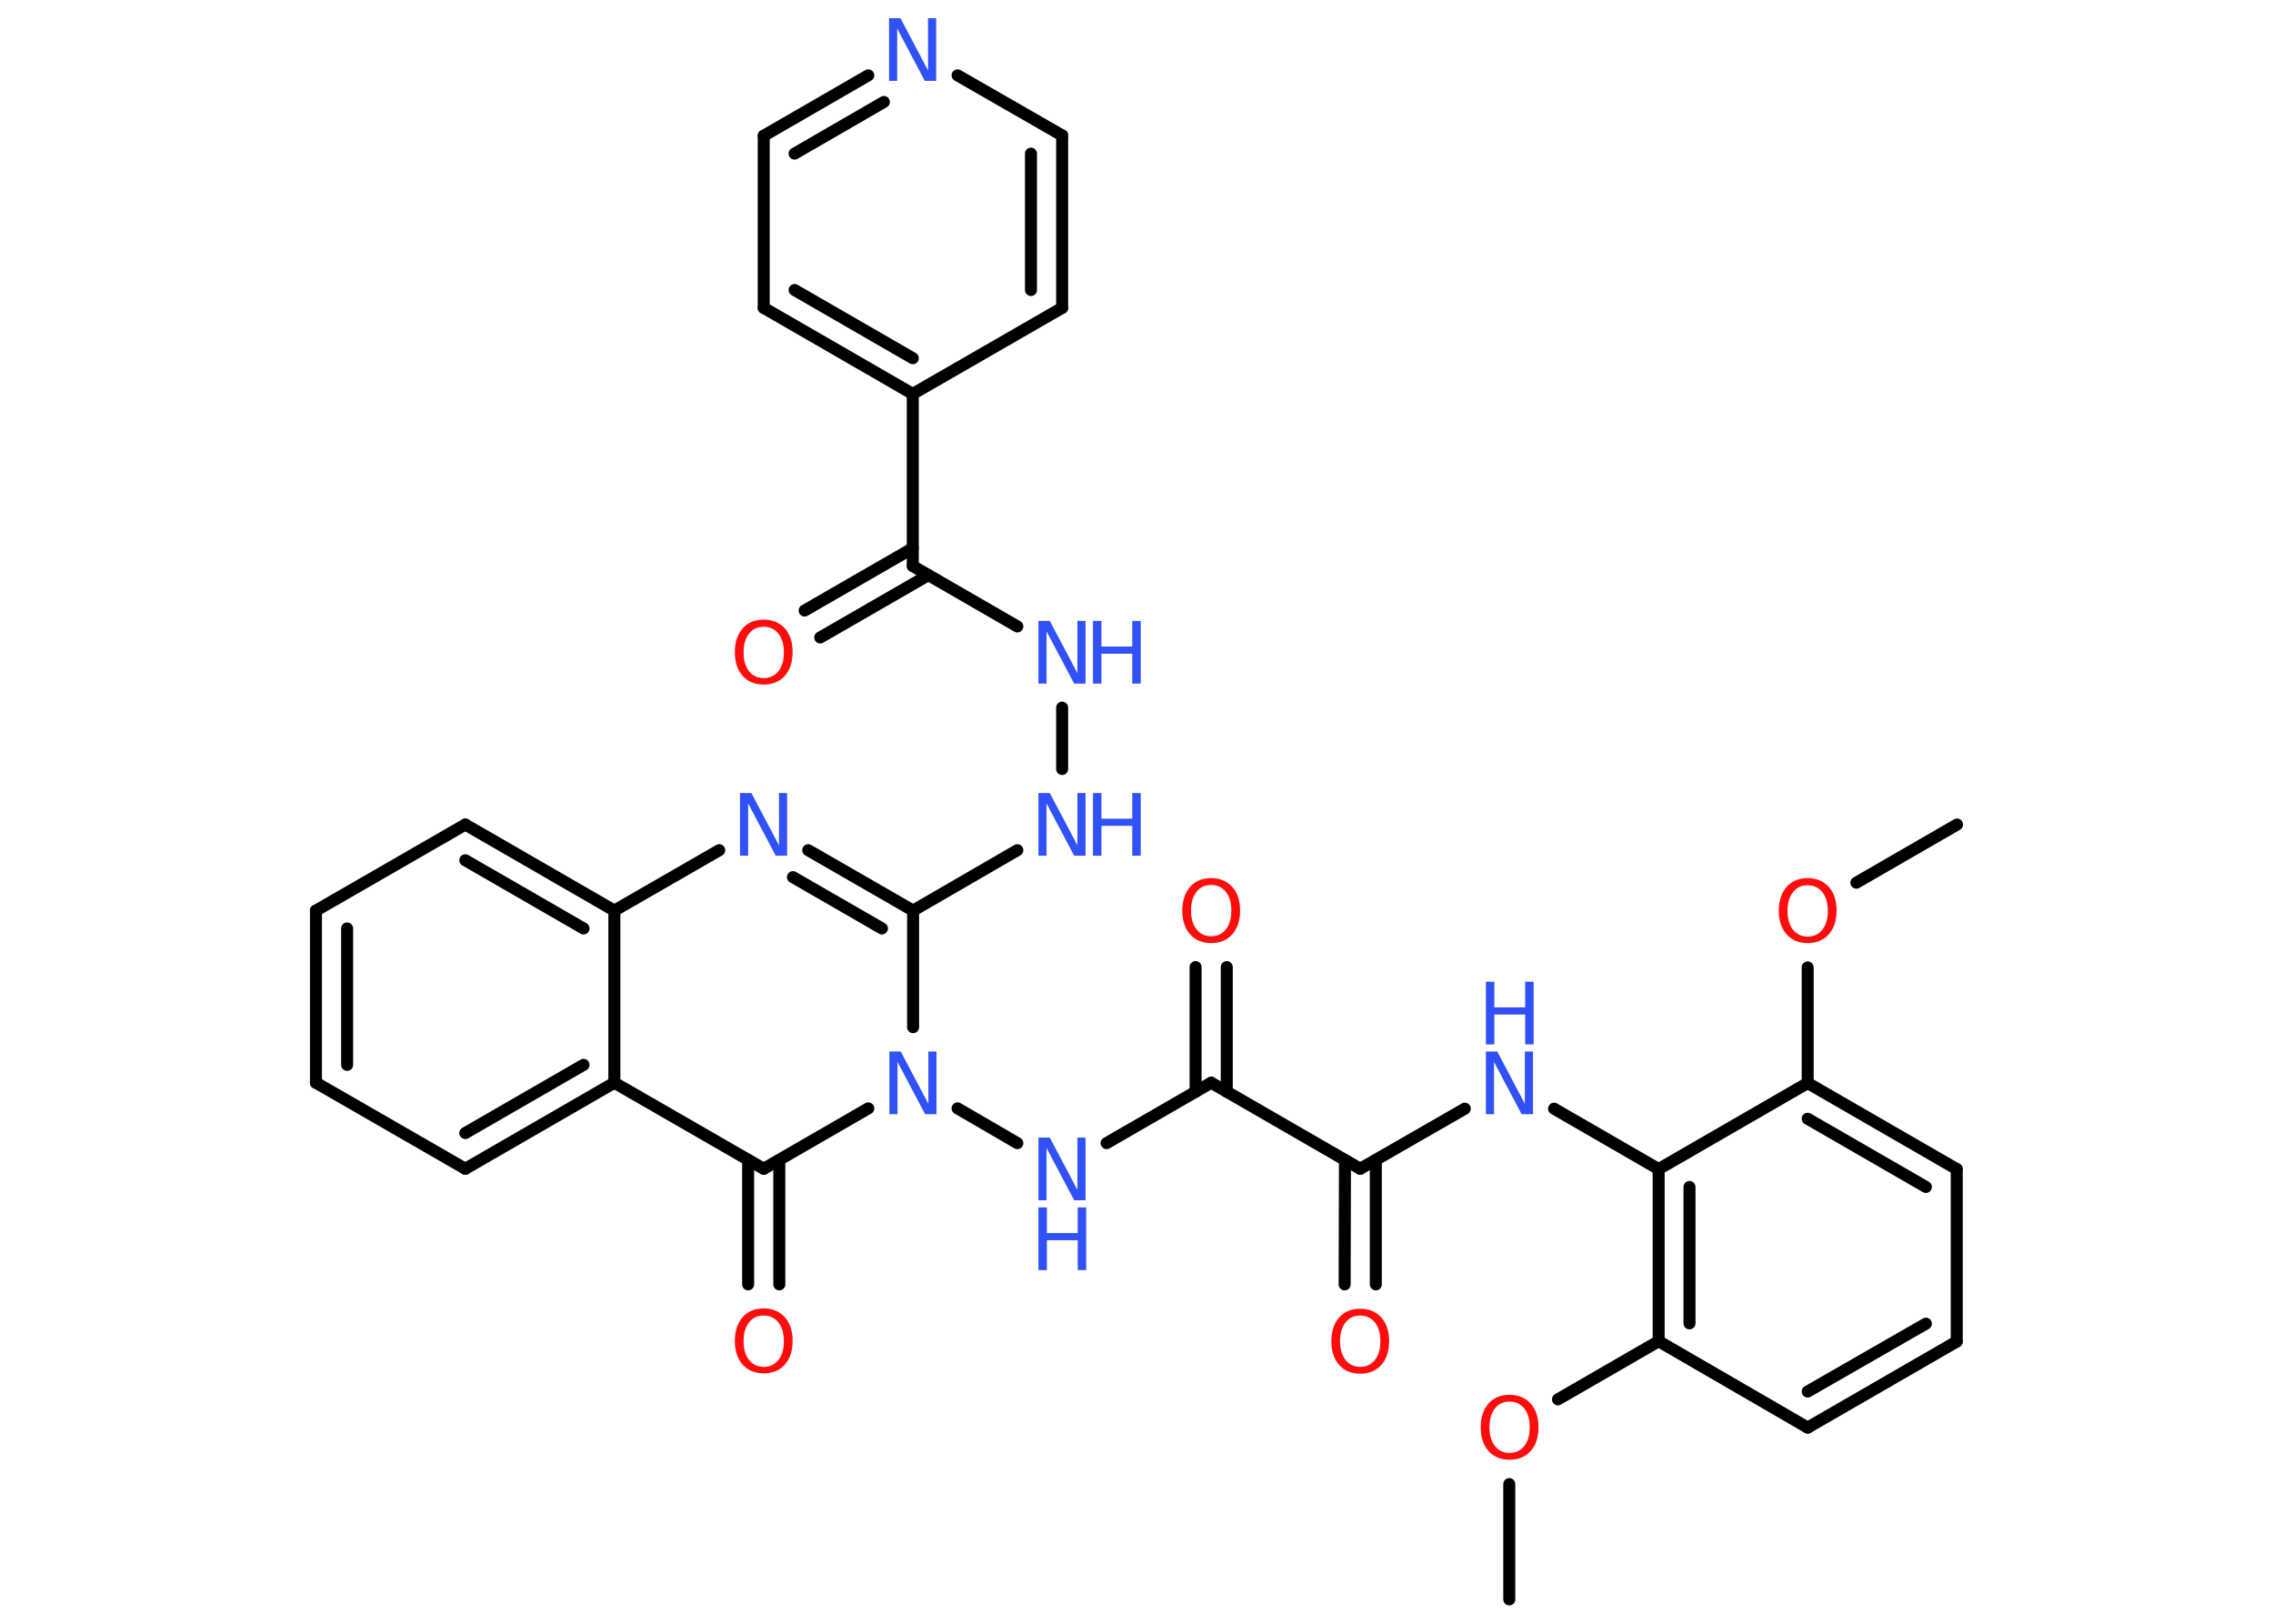 <?xml version='1.0' encoding='UTF-8'?>
<!DOCTYPE svg PUBLIC "-//W3C//DTD SVG 1.1//EN" "http://www.w3.org/Graphics/SVG/1.1/DTD/svg11.dtd">
<svg version='1.2' xmlns='http://www.w3.org/2000/svg' xmlns:xlink='http://www.w3.org/1999/xlink' width='70.0mm' height='50.0mm' viewBox='0 0 70.0 50.0'>
  <desc>Generated by the Chemistry Development Kit (http://github.com/cdk)</desc>
  <g stroke-linecap='round' stroke-linejoin='round' stroke='#000000' stroke-width='.37' fill='#3050F8'>
    <rect x='.0' y='.0' width='70.0' height='50.0' fill='#FFFFFF' stroke='none'/>
    <g id='mol1' class='mol'>
      <line id='mol1bnd1' class='bond' x1='60.27' y1='25.39' x2='57.17' y2='27.18'/>
      <line id='mol1bnd2' class='bond' x1='55.67' y1='29.79' x2='55.67' y2='33.35'/>
      <g id='mol1bnd3' class='bond'>
        <line x1='60.26' y1='36.0' x2='55.67' y2='33.35'/>
        <line x1='59.31' y1='36.55' x2='55.67' y2='34.45'/>
      </g>
      <line id='mol1bnd4' class='bond' x1='60.26' y1='36.0' x2='60.26' y2='41.31'/>
      <g id='mol1bnd5' class='bond'>
        <line x1='55.67' y1='43.96' x2='60.26' y2='41.31'/>
        <line x1='55.67' y1='42.85' x2='59.31' y2='40.76'/>
      </g>
      <line id='mol1bnd6' class='bond' x1='55.67' y1='43.96' x2='51.08' y2='41.3'/>
      <line id='mol1bnd7' class='bond' x1='51.08' y1='41.3' x2='47.98' y2='43.09'/>
      <line id='mol1bnd8' class='bond' x1='46.48' y1='45.7' x2='46.48' y2='49.25'/>
      <g id='mol1bnd9' class='bond'>
        <line x1='51.08' y1='36.0' x2='51.08' y2='41.3'/>
        <line x1='52.03' y1='36.55' x2='52.03' y2='40.75'/>
      </g>
      <line id='mol1bnd10' class='bond' x1='55.67' y1='33.35' x2='51.08' y2='36.0'/>
      <line id='mol1bnd11' class='bond' x1='51.08' y1='36.0' x2='47.86' y2='34.14'/>
      <line id='mol1bnd12' class='bond' x1='45.11' y1='34.14' x2='41.89' y2='35.99'/>
      <g id='mol1bnd13' class='bond'>
        <line x1='42.37' y1='35.72' x2='42.37' y2='39.55'/>
        <line x1='41.42' y1='35.72' x2='41.41' y2='39.55'/>
      </g>
      <line id='mol1bnd14' class='bond' x1='41.89' y1='35.99' x2='37.3' y2='33.34'/>
      <g id='mol1bnd15' class='bond'>
        <line x1='36.82' y1='33.62' x2='36.82' y2='29.78'/>
        <line x1='37.78' y1='33.62' x2='37.78' y2='29.78'/>
      </g>
      <line id='mol1bnd16' class='bond' x1='37.3' y1='33.34' x2='34.08' y2='35.2'/>
      <line id='mol1bnd17' class='bond' x1='31.33' y1='35.2' x2='29.49' y2='34.13'/>
      <line id='mol1bnd18' class='bond' x1='28.12' y1='31.63' x2='28.12' y2='28.04'/>
      <line id='mol1bnd19' class='bond' x1='28.12' y1='28.04' x2='31.33' y2='26.18'/>
      <line id='mol1bnd20' class='bond' x1='32.71' y1='23.68' x2='32.71' y2='21.79'/>
      <line id='mol1bnd21' class='bond' x1='31.33' y1='19.29' x2='28.11' y2='17.43'/>
      <g id='mol1bnd22' class='bond'>
        <line x1='28.59' y1='17.71' x2='25.26' y2='19.63'/>
        <line x1='28.11' y1='16.88' x2='24.78' y2='18.8'/>
      </g>
      <line id='mol1bnd23' class='bond' x1='28.11' y1='17.43' x2='28.11' y2='12.13'/>
      <g id='mol1bnd24' class='bond'>
        <line x1='23.52' y1='9.48' x2='28.11' y2='12.13'/>
        <line x1='24.47' y1='8.93' x2='28.11' y2='11.03'/>
      </g>
      <line id='mol1bnd25' class='bond' x1='23.52' y1='9.48' x2='23.52' y2='4.18'/>
      <g id='mol1bnd26' class='bond'>
        <line x1='26.74' y1='2.32' x2='23.52' y2='4.18'/>
        <line x1='27.22' y1='3.14' x2='24.47' y2='4.73'/>
      </g>
      <line id='mol1bnd27' class='bond' x1='29.49' y1='2.32' x2='32.71' y2='4.17'/>
      <g id='mol1bnd28' class='bond'>
        <line x1='32.71' y1='9.48' x2='32.71' y2='4.17'/>
        <line x1='31.75' y1='8.93' x2='31.75' y2='4.73'/>
      </g>
      <line id='mol1bnd29' class='bond' x1='28.11' y1='12.13' x2='32.71' y2='9.48'/>
      <g id='mol1bnd30' class='bond'>
        <line x1='28.12' y1='28.04' x2='24.89' y2='26.18'/>
        <line x1='27.16' y1='28.59' x2='24.42' y2='27.01'/>
      </g>
      <line id='mol1bnd31' class='bond' x1='22.15' y1='26.18' x2='18.92' y2='28.04'/>
      <g id='mol1bnd32' class='bond'>
        <line x1='18.92' y1='28.04' x2='14.33' y2='25.39'/>
        <line x1='17.97' y1='28.59' x2='14.33' y2='26.49'/>
      </g>
      <line id='mol1bnd33' class='bond' x1='14.33' y1='25.39' x2='9.73' y2='28.04'/>
      <g id='mol1bnd34' class='bond'>
        <line x1='9.73' y1='28.04' x2='9.73' y2='33.34'/>
        <line x1='10.69' y1='28.59' x2='10.69' y2='32.79'/>
      </g>
      <line id='mol1bnd35' class='bond' x1='9.73' y1='33.34' x2='14.33' y2='35.99'/>
      <g id='mol1bnd36' class='bond'>
        <line x1='14.33' y1='35.99' x2='18.92' y2='33.34'/>
        <line x1='14.33' y1='34.89' x2='17.97' y2='32.79'/>
      </g>
      <line id='mol1bnd37' class='bond' x1='18.92' y1='28.04' x2='18.92' y2='33.34'/>
      <line id='mol1bnd38' class='bond' x1='18.92' y1='33.34' x2='23.52' y2='35.99'/>
      <line id='mol1bnd39' class='bond' x1='26.74' y1='34.13' x2='23.52' y2='35.99'/>
      <g id='mol1bnd40' class='bond'>
        <line x1='24.0' y1='35.72' x2='24.0' y2='39.55'/>
        <line x1='23.04' y1='35.72' x2='23.04' y2='39.55'/>
      </g>
      <path id='mol1atm2' class='atom' d='M55.67 27.26q-.29 .0 -.45 .21q-.17 .21 -.17 .58q.0 .37 .17 .58q.17 .21 .45 .21q.28 .0 .45 -.21q.17 -.21 .17 -.58q.0 -.37 -.17 -.58q-.17 -.21 -.45 -.21zM55.67 27.04q.4 .0 .65 .27q.24 .27 .24 .73q.0 .46 -.24 .73q-.24 .27 -.65 .27q-.41 .0 -.65 -.27q-.24 -.27 -.24 -.73q.0 -.45 .24 -.73q.24 -.27 .65 -.27z' stroke='none' fill='#FF0D0D'/>
      <path id='mol1atm8' class='atom' d='M46.49 43.16q-.29 .0 -.45 .21q-.17 .21 -.17 .58q.0 .37 .17 .58q.17 .21 .45 .21q.28 .0 .45 -.21q.17 -.21 .17 -.58q.0 -.37 -.17 -.58q-.17 -.21 -.45 -.21zM46.49 42.95q.4 .0 .65 .27q.24 .27 .24 .73q.0 .46 -.24 .73q-.24 .27 -.65 .27q-.41 .0 -.65 -.27q-.24 -.27 -.24 -.73q.0 -.45 .24 -.73q.24 -.27 .65 -.27z' stroke='none' fill='#FF0D0D'/>
      <g id='mol1atm11' class='atom'>
        <path d='M45.76 32.38h.35l.85 1.61v-1.61h.25v1.93h-.35l-.85 -1.61v1.61h-.25v-1.93z' stroke='none'/>
        <path d='M45.76 30.23h.26v.79h.95v-.79h.26v1.93h-.26v-.92h-.95v.92h-.26v-1.93z' stroke='none'/>
      </g>
      <path id='mol1atm13' class='atom' d='M41.89 40.51q-.29 .0 -.45 .21q-.17 .21 -.17 .58q.0 .37 .17 .58q.17 .21 .45 .21q.28 .0 .45 -.21q.17 -.21 .17 -.58q.0 -.37 -.17 -.58q-.17 -.21 -.45 -.21zM41.89 40.3q.4 .0 .65 .27q.24 .27 .24 .73q.0 .46 -.24 .73q-.24 .27 -.65 .27q-.41 .0 -.65 -.27q-.24 -.27 -.24 -.73q.0 -.45 .24 -.73q.24 -.27 .65 -.27z' stroke='none' fill='#FF0D0D'/>
      <path id='mol1atm15' class='atom' d='M37.3 27.25q-.29 .0 -.45 .21q-.17 .21 -.17 .58q.0 .37 .17 .58q.17 .21 .45 .21q.28 .0 .45 -.21q.17 -.21 .17 -.58q.0 -.37 -.17 -.58q-.17 -.21 -.45 -.21zM37.3 27.04q.4 .0 .65 .27q.24 .27 .24 .73q.0 .46 -.24 .73q-.24 .27 -.65 .27q-.41 .0 -.65 -.27q-.24 -.27 -.24 -.73q.0 -.45 .24 -.73q.24 -.27 .65 -.27z' stroke='none' fill='#FF0D0D'/>
      <g id='mol1atm16' class='atom'>
        <path d='M31.98 35.03h.35l.85 1.61v-1.61h.25v1.93h-.35l-.85 -1.61v1.61h-.25v-1.93z' stroke='none'/>
        <path d='M31.98 37.18h.26v.79h.95v-.79h.26v1.93h-.26v-.92h-.95v.92h-.26v-1.93z' stroke='none'/>
      </g>
      <path id='mol1atm17' class='atom' d='M27.39 32.38h.35l.85 1.61v-1.61h.25v1.93h-.35l-.85 -1.61v1.61h-.25v-1.93z' stroke='none'/>
      <g id='mol1atm19' class='atom'>
        <path d='M31.98 24.42h.35l.85 1.61v-1.61h.25v1.93h-.35l-.85 -1.61v1.61h-.25v-1.93z' stroke='none'/>
        <path d='M33.66 24.42h.26v.79h.95v-.79h.26v1.93h-.26v-.92h-.95v.92h-.26v-1.93z' stroke='none'/>
      </g>
      <g id='mol1atm20' class='atom'>
        <path d='M31.98 19.12h.35l.85 1.61v-1.61h.25v1.93h-.35l-.85 -1.61v1.61h-.25v-1.93z' stroke='none'/>
        <path d='M33.66 19.12h.26v.79h.95v-.79h.26v1.93h-.26v-.92h-.95v.92h-.26v-1.93z' stroke='none'/>
      </g>
      <path id='mol1atm22' class='atom' d='M23.52 19.3q-.29 .0 -.45 .21q-.17 .21 -.17 .58q.0 .37 .17 .58q.17 .21 .45 .21q.28 .0 .45 -.21q.17 -.21 .17 -.58q.0 -.37 -.17 -.58q-.17 -.21 -.45 -.21zM23.52 19.08q.4 .0 .65 .27q.24 .27 .24 .73q.0 .46 -.24 .73q-.24 .27 -.65 .27q-.41 .0 -.65 -.27q-.24 -.27 -.24 -.73q.0 -.45 .24 -.73q.24 -.27 .65 -.27z' stroke='none' fill='#FF0D0D'/>
      <path id='mol1atm26' class='atom' d='M27.38 .56h.35l.85 1.61v-1.61h.25v1.93h-.35l-.85 -1.61v1.61h-.25v-1.93z' stroke='none'/>
      <path id='mol1atm29' class='atom' d='M22.79 24.42h.35l.85 1.61v-1.61h.25v1.93h-.35l-.85 -1.61v1.61h-.25v-1.93z' stroke='none'/>
      <path id='mol1atm37' class='atom' d='M23.52 40.51q-.29 .0 -.45 .21q-.17 .21 -.17 .58q.0 .37 .17 .58q.17 .21 .45 .21q.28 .0 .45 -.21q.17 -.21 .17 -.58q.0 -.37 -.17 -.58q-.17 -.21 -.45 -.21zM23.52 40.29q.4 .0 .65 .27q.24 .27 .24 .73q.0 .46 -.24 .73q-.24 .27 -.65 .27q-.41 .0 -.65 -.27q-.24 -.27 -.24 -.73q.0 -.45 .24 -.73q.24 -.27 .65 -.27z' stroke='none' fill='#FF0D0D'/>
    </g>
  </g>
</svg>
